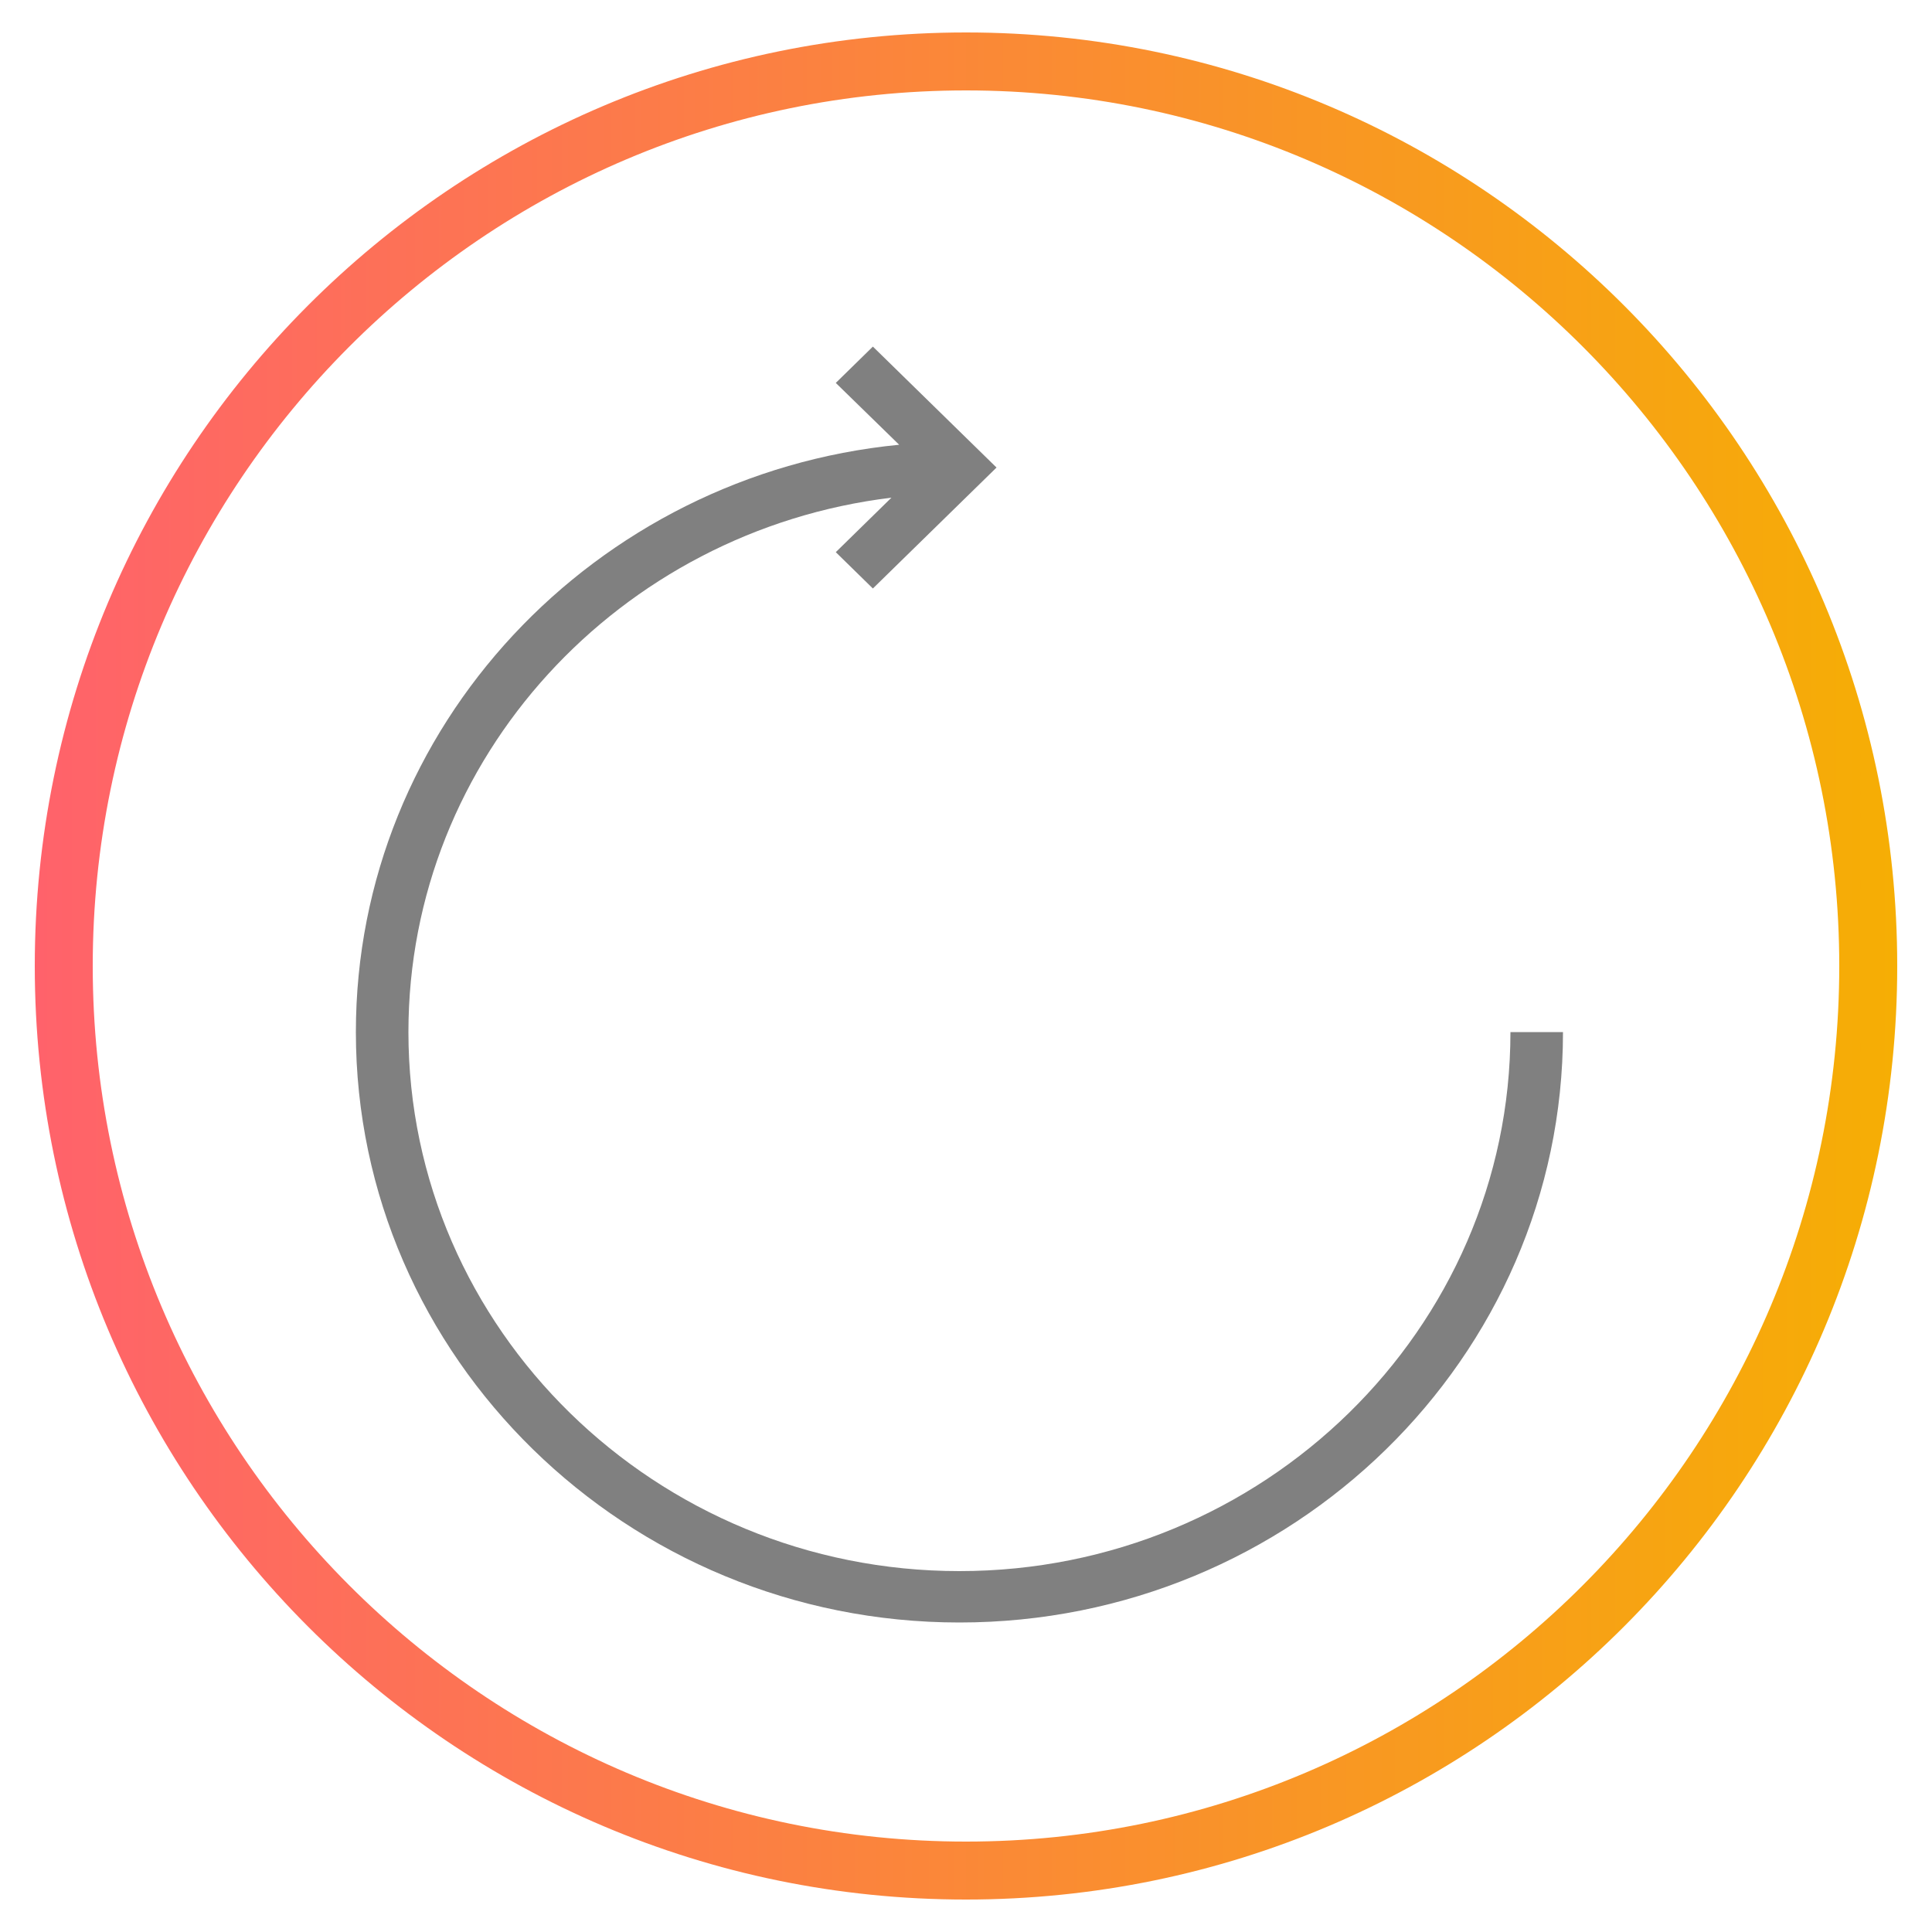 <?xml version="1.0" encoding="utf-8"?>
<!-- Generator: Adobe Illustrator 22.1.0, SVG Export Plug-In . SVG Version: 6.00 Build 0)  -->
<svg version="1.1" id="Layer_1" xmlns="http://www.w3.org/2000/svg" xmlns:xlink="http://www.w3.org/1999/xlink" x="0px" y="0px"
	 viewBox="0 0 500 500" style="enable-background:new 0 0 500 500;" xml:space="preserve">
<style type="text/css">
	.st0{fill:url(#SVGID_1_);}
	.st1{fill:#808080;}
</style>
<g>
	<linearGradient id="SVGID_1_" gradientUnits="userSpaceOnUse" x1="9" y1="250" x2="491" y2="250">
		<stop  offset="0" style="stop-color:#FF626B"/>
		<stop  offset="1" style="stop-color:#F6AE04"/>
	</linearGradient>
	<path class="st0" d="M250,23.4C374.6,23.4,476,125,476,250c0,125-101.4,226.6-226,226.6S24,375,24,250C24,125,125.4,23.4,250,23.4
		 M250,8.4C116.9,8.4,9,116.6,9,250s107.9,241.6,241,241.6c133.1,0,241-108.2,241-241.6S383.1,8.4,250,8.4L250,8.4z"/>
	<path class="st1" d="M404.5,267.1h-13.6c0,76.9-64,139.5-142.6,139.5s-142.6-62.6-142.6-139.5c0-71.1,54.7-129.8,125-138.3
		l-14.4,14.1l9.6,9.4l32-31.3l-32-31.3l-9.6,9.4l16.4,16c-78.8,7.7-140.6,72.9-140.6,152c0,84.2,70.1,152.8,156.2,152.8
		S404.5,351.4,404.5,267.1z"/>
</g>
</svg>
